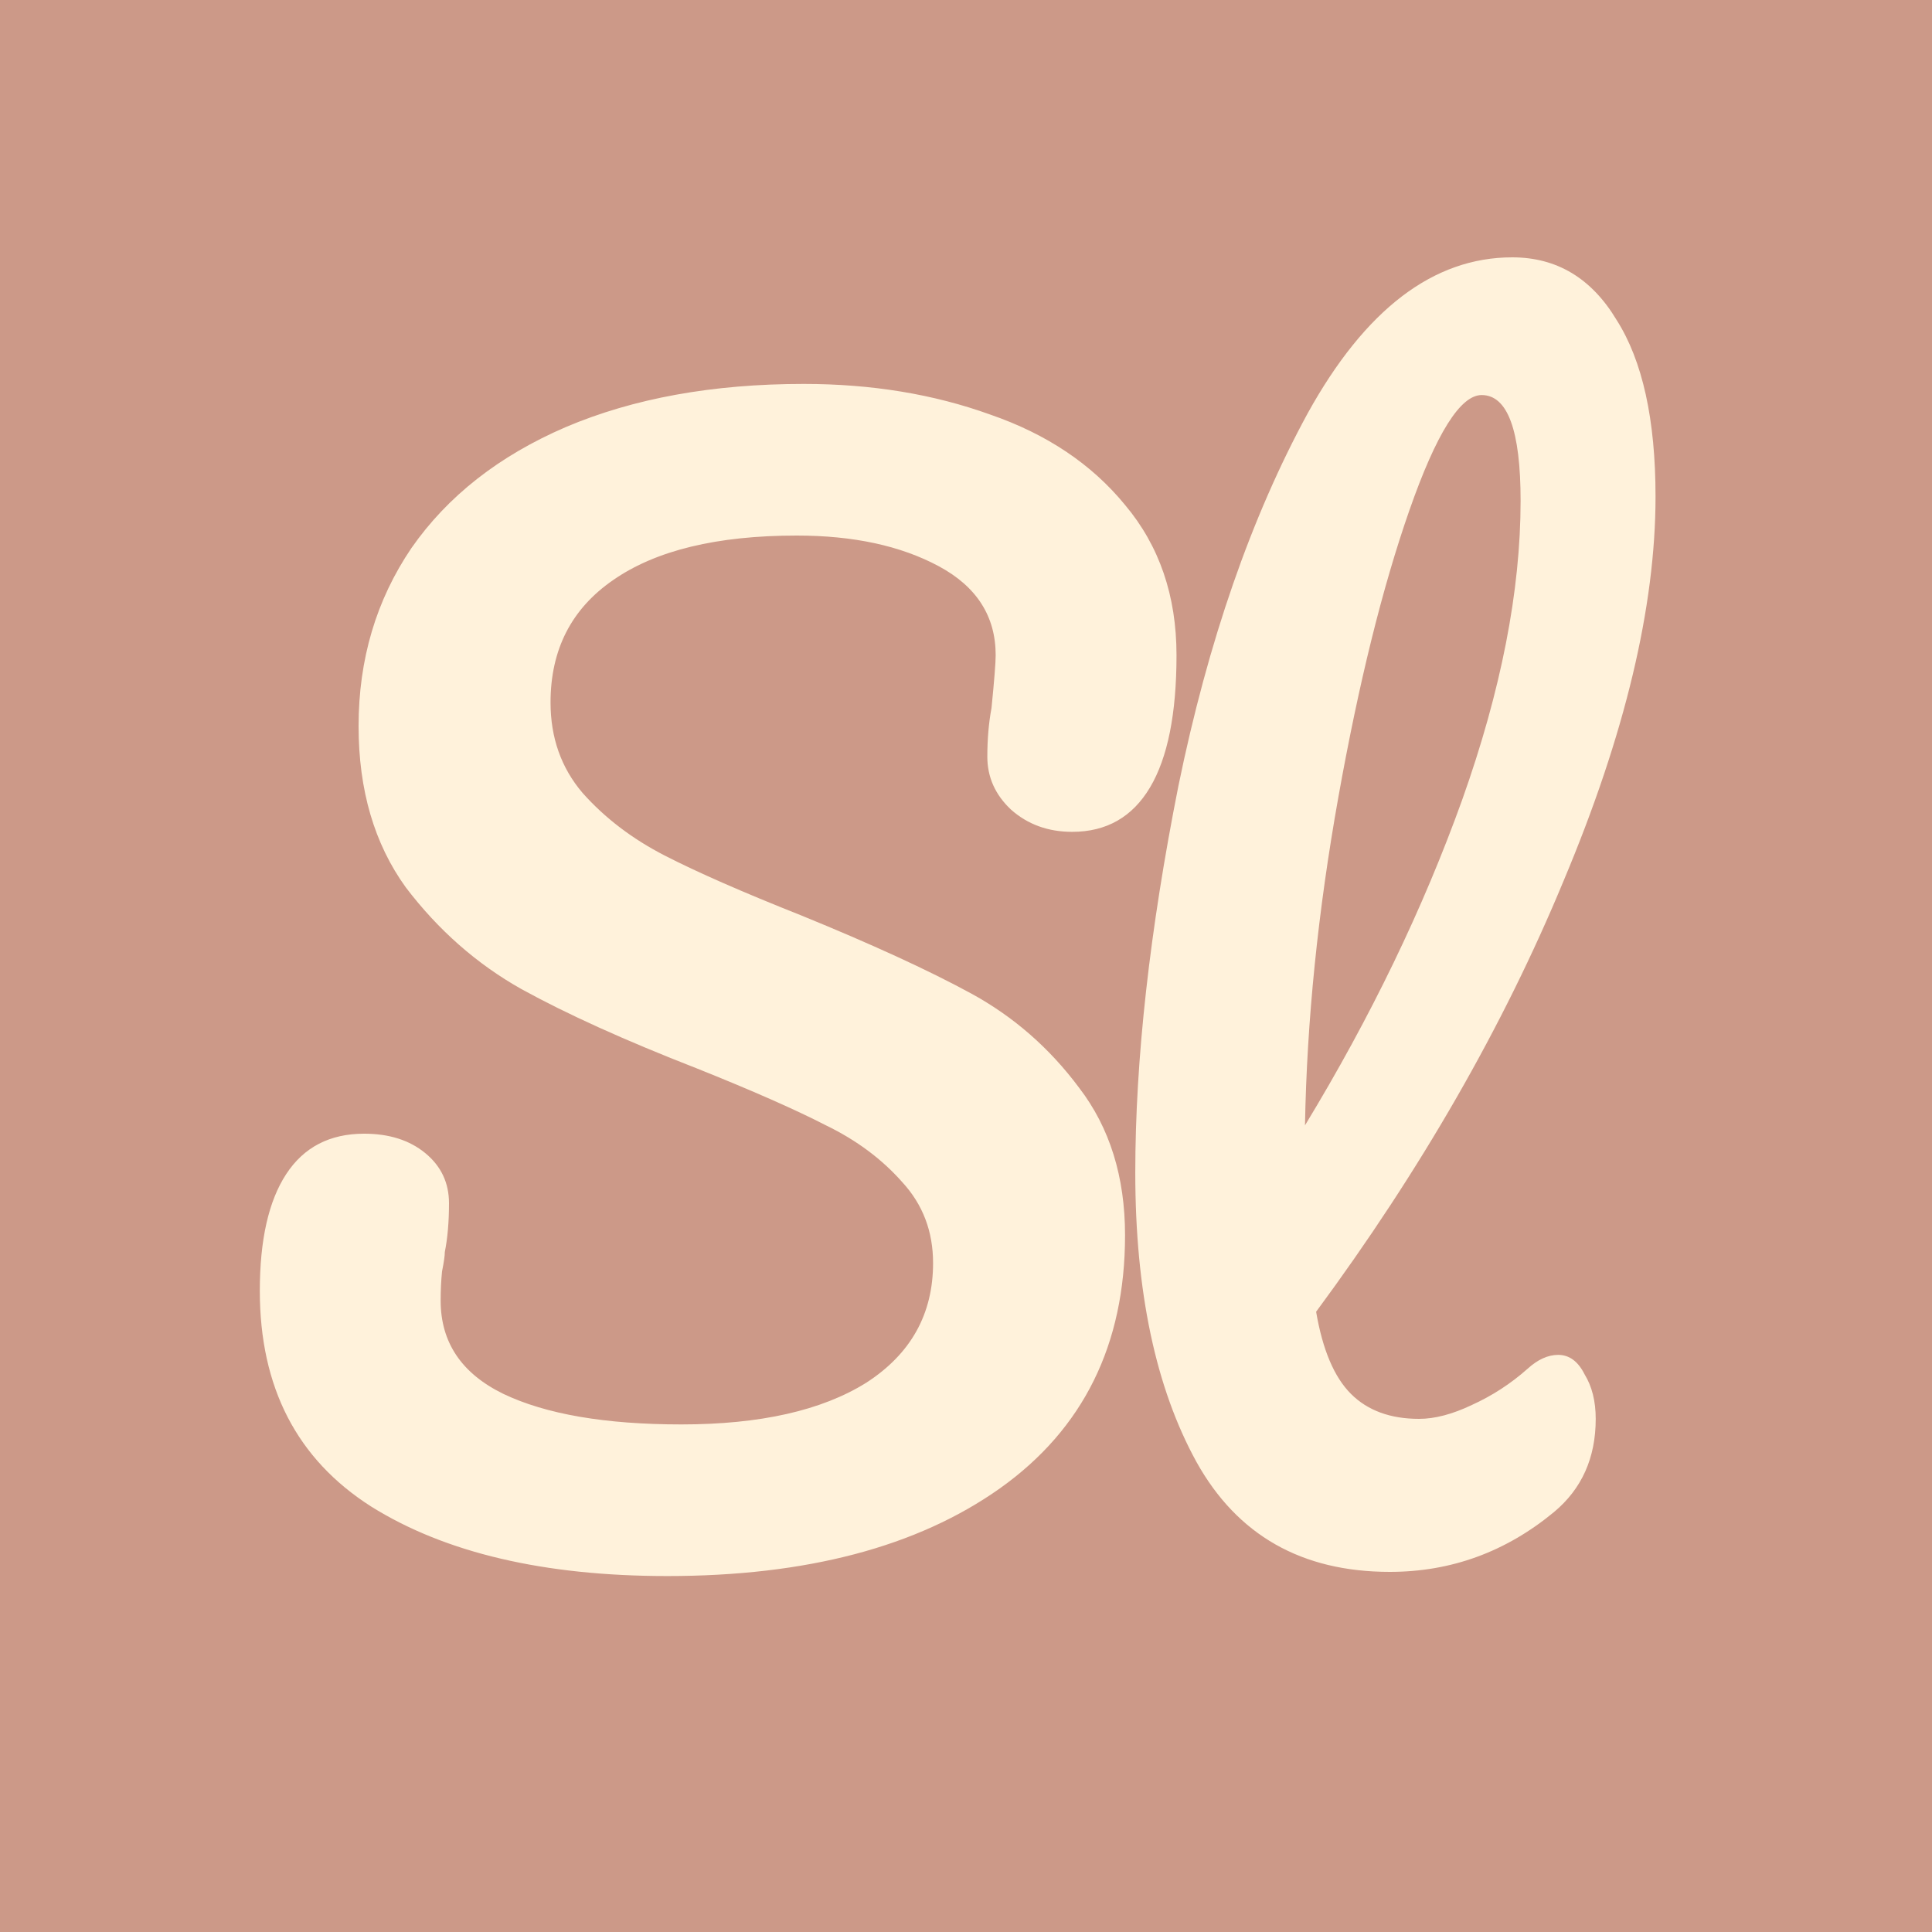 <svg width="100" height="100" viewBox="0 0 100 100" fill="none" xmlns="http://www.w3.org/2000/svg">
<rect x="0" y="0" width="100" height="100" fill="#333333" stroke="none"/>
<g clip-path="url(#clip0)">
<rect width="100" height="100" fill="#CC9988"/>
<path d="M34.544 81.576C28.16 81.576 23.048 80.376 19.208 77.976C15.368 75.528 13.448 71.808 13.448 66.816C13.448 64.176 13.904 62.16 14.816 60.768C15.728 59.376 17.072 58.68 18.848 58.68C20.144 58.68 21.2 59.016 22.016 59.688C22.832 60.36 23.24 61.224 23.24 62.28C23.24 63.24 23.168 64.08 23.024 64.8C23.024 64.992 22.976 65.328 22.88 65.808C22.832 66.288 22.808 66.792 22.808 67.32C22.808 69.48 23.888 71.088 26.048 72.144C28.256 73.2 31.328 73.728 35.264 73.728C39.344 73.728 42.536 73.008 44.84 71.568C47.144 70.08 48.296 68.016 48.296 65.376C48.296 63.744 47.768 62.352 46.712 61.2C45.656 60 44.336 59.016 42.752 58.248C41.168 57.432 38.936 56.448 36.056 55.296C32.36 53.856 29.336 52.488 26.984 51.192C24.68 49.896 22.688 48.144 21.008 45.936C19.376 43.68 18.56 40.896 18.56 37.584C18.56 34.128 19.472 31.056 21.296 28.368C23.168 25.68 25.832 23.592 29.288 22.104C32.792 20.616 36.896 19.872 41.6 19.872C45.104 19.872 48.32 20.4 51.248 21.456C54.176 22.464 56.504 24.024 58.232 26.136C60.008 28.248 60.896 30.84 60.896 33.912C60.896 36.936 60.44 39.216 59.528 40.752C58.616 42.288 57.272 43.056 55.496 43.056C54.248 43.056 53.192 42.672 52.328 41.904C51.512 41.136 51.104 40.224 51.104 39.168C51.104 38.256 51.176 37.416 51.32 36.648C51.464 35.208 51.536 34.296 51.536 33.912C51.536 31.896 50.552 30.36 48.584 29.304C46.616 28.248 44.168 27.72 41.24 27.72C37.112 27.72 33.944 28.488 31.736 30.024C29.576 31.512 28.496 33.624 28.496 36.36C28.496 38.184 29.048 39.744 30.152 41.04C31.304 42.336 32.72 43.416 34.4 44.28C36.08 45.144 38.432 46.176 41.456 47.376C45.104 48.864 48.032 50.208 50.24 51.408C52.448 52.608 54.32 54.24 55.856 56.304C57.44 58.368 58.232 60.912 58.232 63.936C58.232 69.6 56.072 73.968 51.752 77.04C47.48 80.064 41.744 81.576 34.544 81.576ZM79.066 70.848C79.594 70.368 80.122 70.128 80.65 70.128C81.226 70.128 81.682 70.464 82.018 71.136C82.402 71.76 82.594 72.528 82.594 73.44C82.594 75.456 81.874 77.064 80.434 78.264C77.938 80.328 75.106 81.36 71.938 81.36C67.378 81.36 64.042 79.464 61.93 75.672C59.818 71.832 58.762 66.84 58.762 60.696C58.762 54.84 59.506 48.168 60.994 40.68C62.53 33.192 64.762 26.76 67.69 21.384C70.666 16.008 74.194 13.32 78.274 13.32C80.578 13.32 82.378 14.4 83.674 16.56C85.018 18.672 85.69 21.72 85.69 25.704C85.69 31.416 84.106 38.04 80.938 45.576C77.818 53.112 73.546 60.552 68.122 67.896C68.458 69.864 69.058 71.28 69.922 72.144C70.786 73.008 71.962 73.44 73.45 73.44C74.266 73.44 75.178 73.2 76.186 72.72C77.242 72.24 78.202 71.616 79.066 70.848ZM76.69 20.448C75.586 20.448 74.338 22.44 72.946 26.424C71.554 30.408 70.33 35.352 69.274 41.256C68.218 47.16 67.642 52.824 67.546 58.248C70.954 52.632 73.666 47.016 75.682 41.4C77.698 35.736 78.706 30.576 78.706 25.92C78.706 22.272 78.034 20.448 76.69 20.448Z" fill="#FFF2DB"/>
</g>
<defs>
<clipPath id="clip0">
<rect width="100" height="100" fill="white"/>
</clipPath>
</defs>
</svg>
